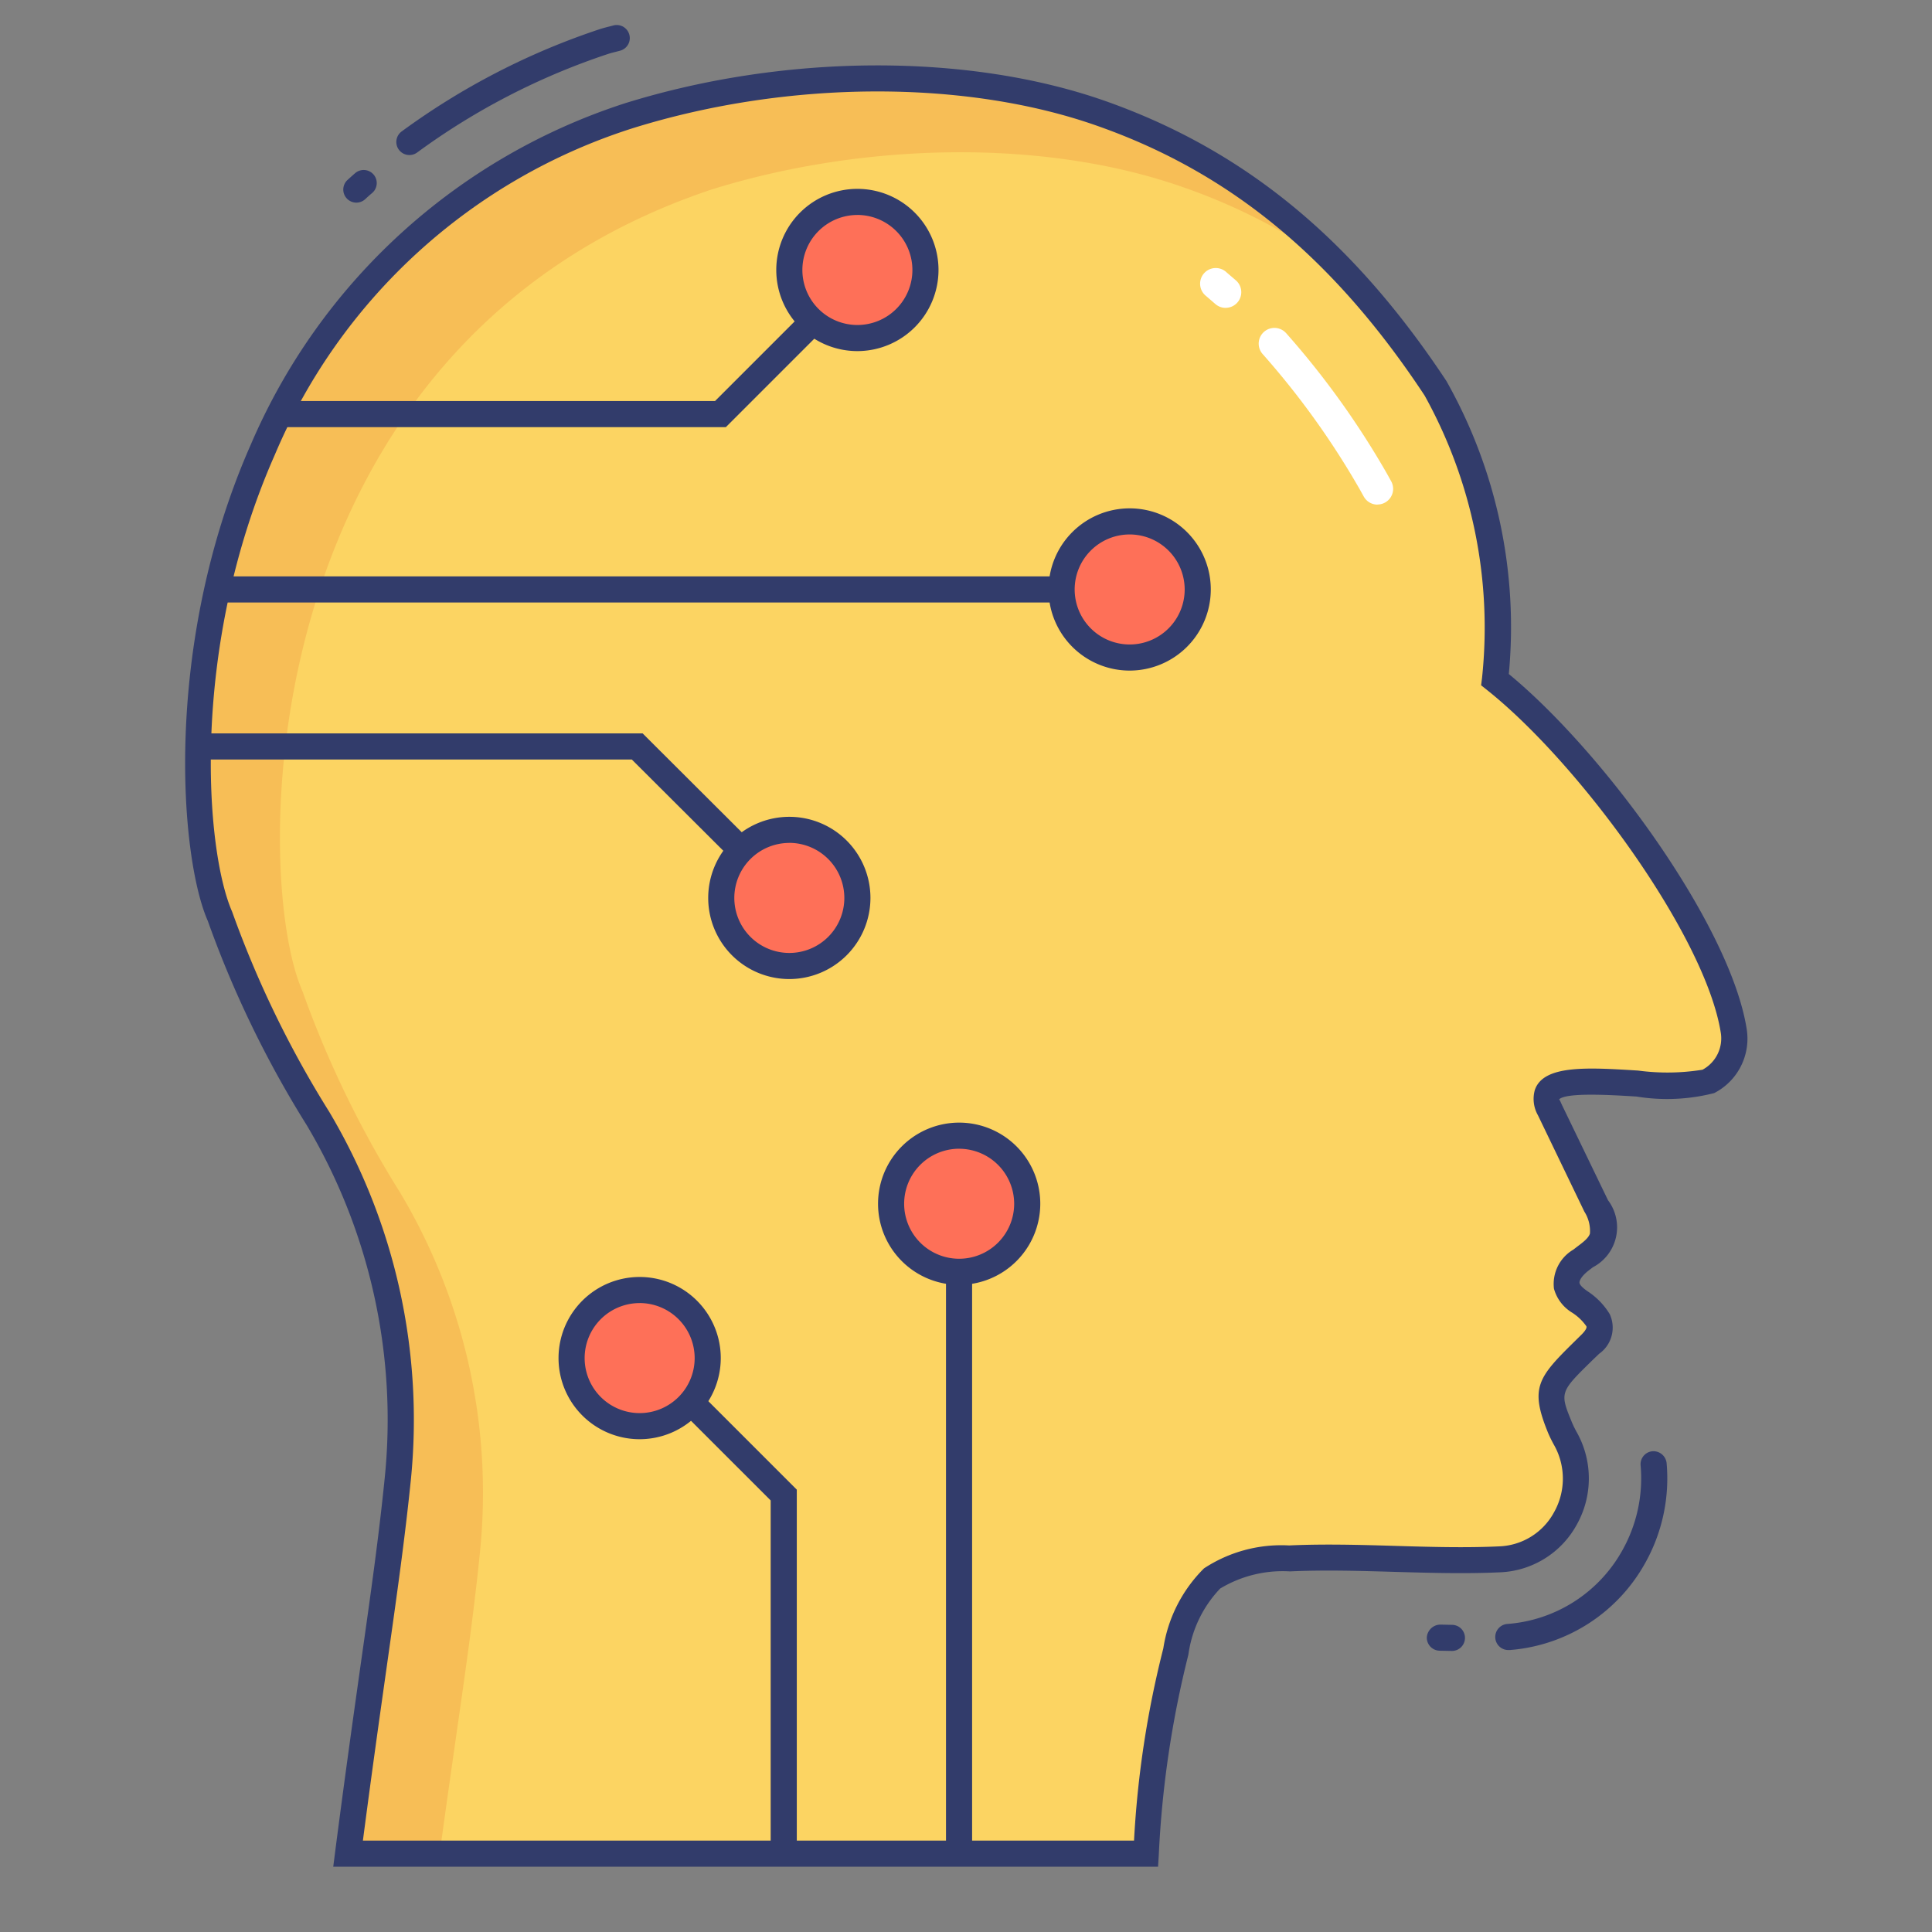 <svg id="color_line" height="512" viewBox="0 0 74 74" width="512" xmlns="http://www.w3.org/2000/svg" data-name="color line"><rect x="0" y="0" width="74" height="74" fill="#808080" stroke="none"/><path d="m57.259 26.031a18.7 18.7 0 0 0 -2.279-11.163c-3.238-4.9-7.186-8.534-12.725-10.5s-12.533-1.689-18.155.059c-17.682 5.923-17.606 26.291-15.665 30.69a39.509 39.509 0 0 0 3.745 7.716 22.436 22.436 0 0 1 3.057 13.819c-.4 3.953-1.007 7.381-1.905 14.342h30.568a39.269 39.269 0 0 1 1.147-7.743 5.007 5.007 0 0 1 1.388-2.8 4.963 4.963 0 0 1 2.967-.767c2.64-.124 5.415.158 8.055.034h.028a3.1 3.1 0 0 0 2.5-4.591 4.554 4.554 0 0 1 -.215-.43c-.65-1.579-.384-1.707 1.139-3.207.406-.384.429-.7.3-.936a2.5 2.5 0 0 0 -.688-.688.868.868 0 0 1 .045-1.613c.316-.248.688-.474.812-.857a1.673 1.673 0 0 0 -.237-1.207c-.6-1.23-1.185-2.459-1.782-3.689a.814.814 0 0 1 -.1-.575c.362-1.082 5.116.024 6.176-.506a1.856 1.856 0 0 0 .97-1.94c-.634-3.97-5.682-10.696-9.146-13.448z" fill="#fcd462"/><path d="m51.58 10.52a22.6 22.6 0 0 0 -6.18-3.32c-5.53-1.97-12.54-1.69-18.15.06-17.69 5.92-17.61 26.29-15.67 30.69a39.5 39.5 0 0 0 3.74 7.72 22.423 22.423 0 0 1 3.06 13.82c-.34 3.37-.84 6.37-1.54 11.51h-3.51c.9-6.97 1.5-10.39 1.91-14.35a22.506 22.506 0 0 0 -3.06-13.82 39.428 39.428 0 0 1 -3.75-7.71c-1.94-4.4-2.01-24.77 15.67-30.69 5.62-1.75 12.63-2.03 18.16-.06a23.193 23.193 0 0 1 9.32 6.15z" fill="#f7be56"/><path d="m30.519 71h-1v-13.529l-3.403-3.402.707-.707 3.696 3.695z" fill="#323c6b"/><path d="m36.234 48.71h1v22.29h-1z" fill="#323c6b"/><circle cx="24.501" cy="52.017" fill="#fe7058" r="2.607"/><path d="m24.5 55.125a3.107 3.107 0 1 1 3.107-3.107 3.11 3.11 0 0 1 -3.107 3.107zm0-5.214a2.107 2.107 0 1 0 2.107 2.107 2.11 2.11 0 0 0 -2.107-2.108z" fill="#323c6b"/><circle cx="36.738" cy="46.106" fill="#fe7058" r="2.607"/><path d="m36.738 49.213a3.107 3.107 0 1 1 3.107-3.107 3.11 3.11 0 0 1 -3.107 3.107zm0-5.214a2.107 2.107 0 1 0 2.107 2.107 2.11 2.11 0 0 0 -2.107-2.106z" fill="#323c6b"/><path d="m27.801 16.361h-17.081v-1h16.667l3.402-3.403.707.708z" fill="#323c6b"/><path d="m28.032 32.913-3.833-3.823h-16.608v-1h17.022l4.126 4.115z" fill="#323c6b"/><path d="m8.334 22.077h32.331v1h-32.331z" fill="#323c6b"/><circle cx="32.84" cy="10.341" fill="#fe7058" r="2.607"/><path d="m32.841 13.448a3.107 3.107 0 1 1 3.106-3.107 3.111 3.111 0 0 1 -3.106 3.107zm0-5.214a2.107 2.107 0 1 0 2.106 2.107 2.11 2.11 0 0 0 -2.106-2.108z" fill="#323c6b"/><circle cx="43.269" cy="22.578" fill="#fe7058" r="2.607"/><path d="m43.269 25.685a3.107 3.107 0 1 1 3.107-3.107 3.11 3.11 0 0 1 -3.107 3.107zm0-5.214a2.107 2.107 0 1 0 2.107 2.107 2.11 2.11 0 0 0 -2.107-2.107z" fill="#323c6b"/><circle cx="30.233" cy="34.391" fill="#fe7058" r="2.607"/><g fill="#323c6b"><path d="m30.233 37.5a3.107 3.107 0 1 1 3.107-3.107 3.11 3.11 0 0 1 -3.107 3.107zm0-5.214a2.107 2.107 0 1 0 2.107 2.107 2.11 2.11 0 0 0 -2.107-2.109z"/><path d="m57.791 63.2a.5.5 0 0 1 -.038-1 5.511 5.511 0 0 0 4.386-2.817 5.628 5.628 0 0 0 .7-3.255.5.5 0 0 1 .454-.542.509.509 0 0 1 .542.454 6.626 6.626 0 0 1 -.823 3.832 6.51 6.51 0 0 1 -5.181 3.328z"/><path d="m55.609 63.235h-.009l-.458-.009a.5.5 0 0 1 -.492-.508.527.527 0 0 1 .508-.492l.458.009a.5.5 0 0 1 -.008 1z"/><path d="m13.649 7.761a.5.5 0 0 1 -.341-.866c.1-.091.2-.181.3-.267a.5.5 0 1 1 .643.767c-.09.075-.176.153-.261.232a.5.5 0 0 1 -.341.134z"/><path d="m15.68 5.938a.5.5 0 0 1 -.3-.9 27.419 27.419 0 0 1 7.61-3.927c.118-.037.228-.065.337-.093l.163-.042a.5.5 0 1 1 .264.965l-.179.047c-.093.023-.186.047-.277.076a26.4 26.4 0 0 0 -7.324 3.78.5.5 0 0 1 -.294.094z"/><path d="m44.356 71.5h-31.592l.072-.564c.386-2.986.717-5.323 1-7.33.376-2.654.673-4.75.9-7a22.074 22.074 0 0 0 -2.988-13.51 40.177 40.177 0 0 1 -3.788-7.821c-1.072-2.425-1.739-10.585 1.651-18.258a23.433 23.433 0 0 1 14.334-13.064c6.145-1.912 13.221-1.931 18.479-.053s9.383 5.261 12.976 10.692a19.164 19.164 0 0 1 2.391 11.224c3.673 3.028 8.479 9.638 9.109 13.584a2.343 2.343 0 0 1 -1.243 2.468 7.287 7.287 0 0 1 -2.976.132c-.941-.058-2.7-.167-2.966.111.019 0 .076.131.1.187l1.774 3.671a1.725 1.725 0 0 1 -.573 2.567l-.144.109c-.284.215-.391.408-.372.5.024.115.236.264.306.313a2.741 2.741 0 0 1 .849.874 1.227 1.227 0 0 1 -.408 1.523l-.247.238c-1.264 1.238-1.264 1.238-.779 2.417a4.077 4.077 0 0 0 .191.38 3.619 3.619 0 0 1 -.024 3.518 3.509 3.509 0 0 1 -2.887 1.813c-1.37.065-2.757.023-4.1-.015-1.321-.039-2.686-.078-3.989-.018a4.642 4.642 0 0 0 -2.677.657 4.559 4.559 0 0 0 -1.217 2.531 38.753 38.753 0 0 0 -1.133 7.66zm-30.456-1h29.536a38.023 38.023 0 0 1 1.122-7.366 5.487 5.487 0 0 1 1.558-3.062 5.39 5.39 0 0 1 3.26-.878c1.336-.062 2.723-.023 4.063.017 1.322.04 2.688.079 3.989.018a2.491 2.491 0 0 0 2.092-1.3 2.626 2.626 0 0 0 .021-2.551 4.96 4.96 0 0 1 -.239-.479c-.714-1.735-.408-2.127 1-3.511l.247-.243c.126-.119.25-.275.212-.348a1.942 1.942 0 0 0 -.541-.517 1.555 1.555 0 0 1 -.7-.921 1.524 1.524 0 0 1 .74-1.494l.152-.117c.222-.167.431-.323.486-.5a1.379 1.379 0 0 0 -.214-.841l-1.776-3.687a1.269 1.269 0 0 1 -.121-.969c.326-.97 2.007-.867 3.956-.746a8.43 8.43 0 0 0 2.466-.032 1.362 1.362 0 0 0 .7-1.422c-.588-3.7-5.418-10.313-8.959-13.128l-.22-.175.035-.279a18.319 18.319 0 0 0 -2.2-10.821c-3.465-5.248-7.43-8.518-12.476-10.306-5.066-1.808-11.9-1.784-17.836.063a22.162 22.162 0 0 0 -13.727 12.515c-3.267 7.392-2.663 15.163-1.635 17.5a39.487 39.487 0 0 0 3.717 7.661 23.08 23.08 0 0 1 3.127 14.119c-.232 2.271-.531 4.375-.908 7.04-.265 1.877-.572 4.041-.927 6.76z"/></g><path d="m46.943 11.792a.6.6 0 0 1 -.4-.154l-.347-.3a.6.6 0 1 1 .791-.9l.358.307a.6.6 0 0 1 -.4 1.046z" fill="#fff"/><path d="m52.76 19.328a.6.6 0 0 1 -.527-.313l-.148-.266a31.072 31.072 0 0 0 -3.722-5.187.6.6 0 0 1 .9-.8 32.244 32.244 0 0 1 3.866 5.39l.158.285a.6.6 0 0 1 -.525.887z" fill="#fff"/></svg>